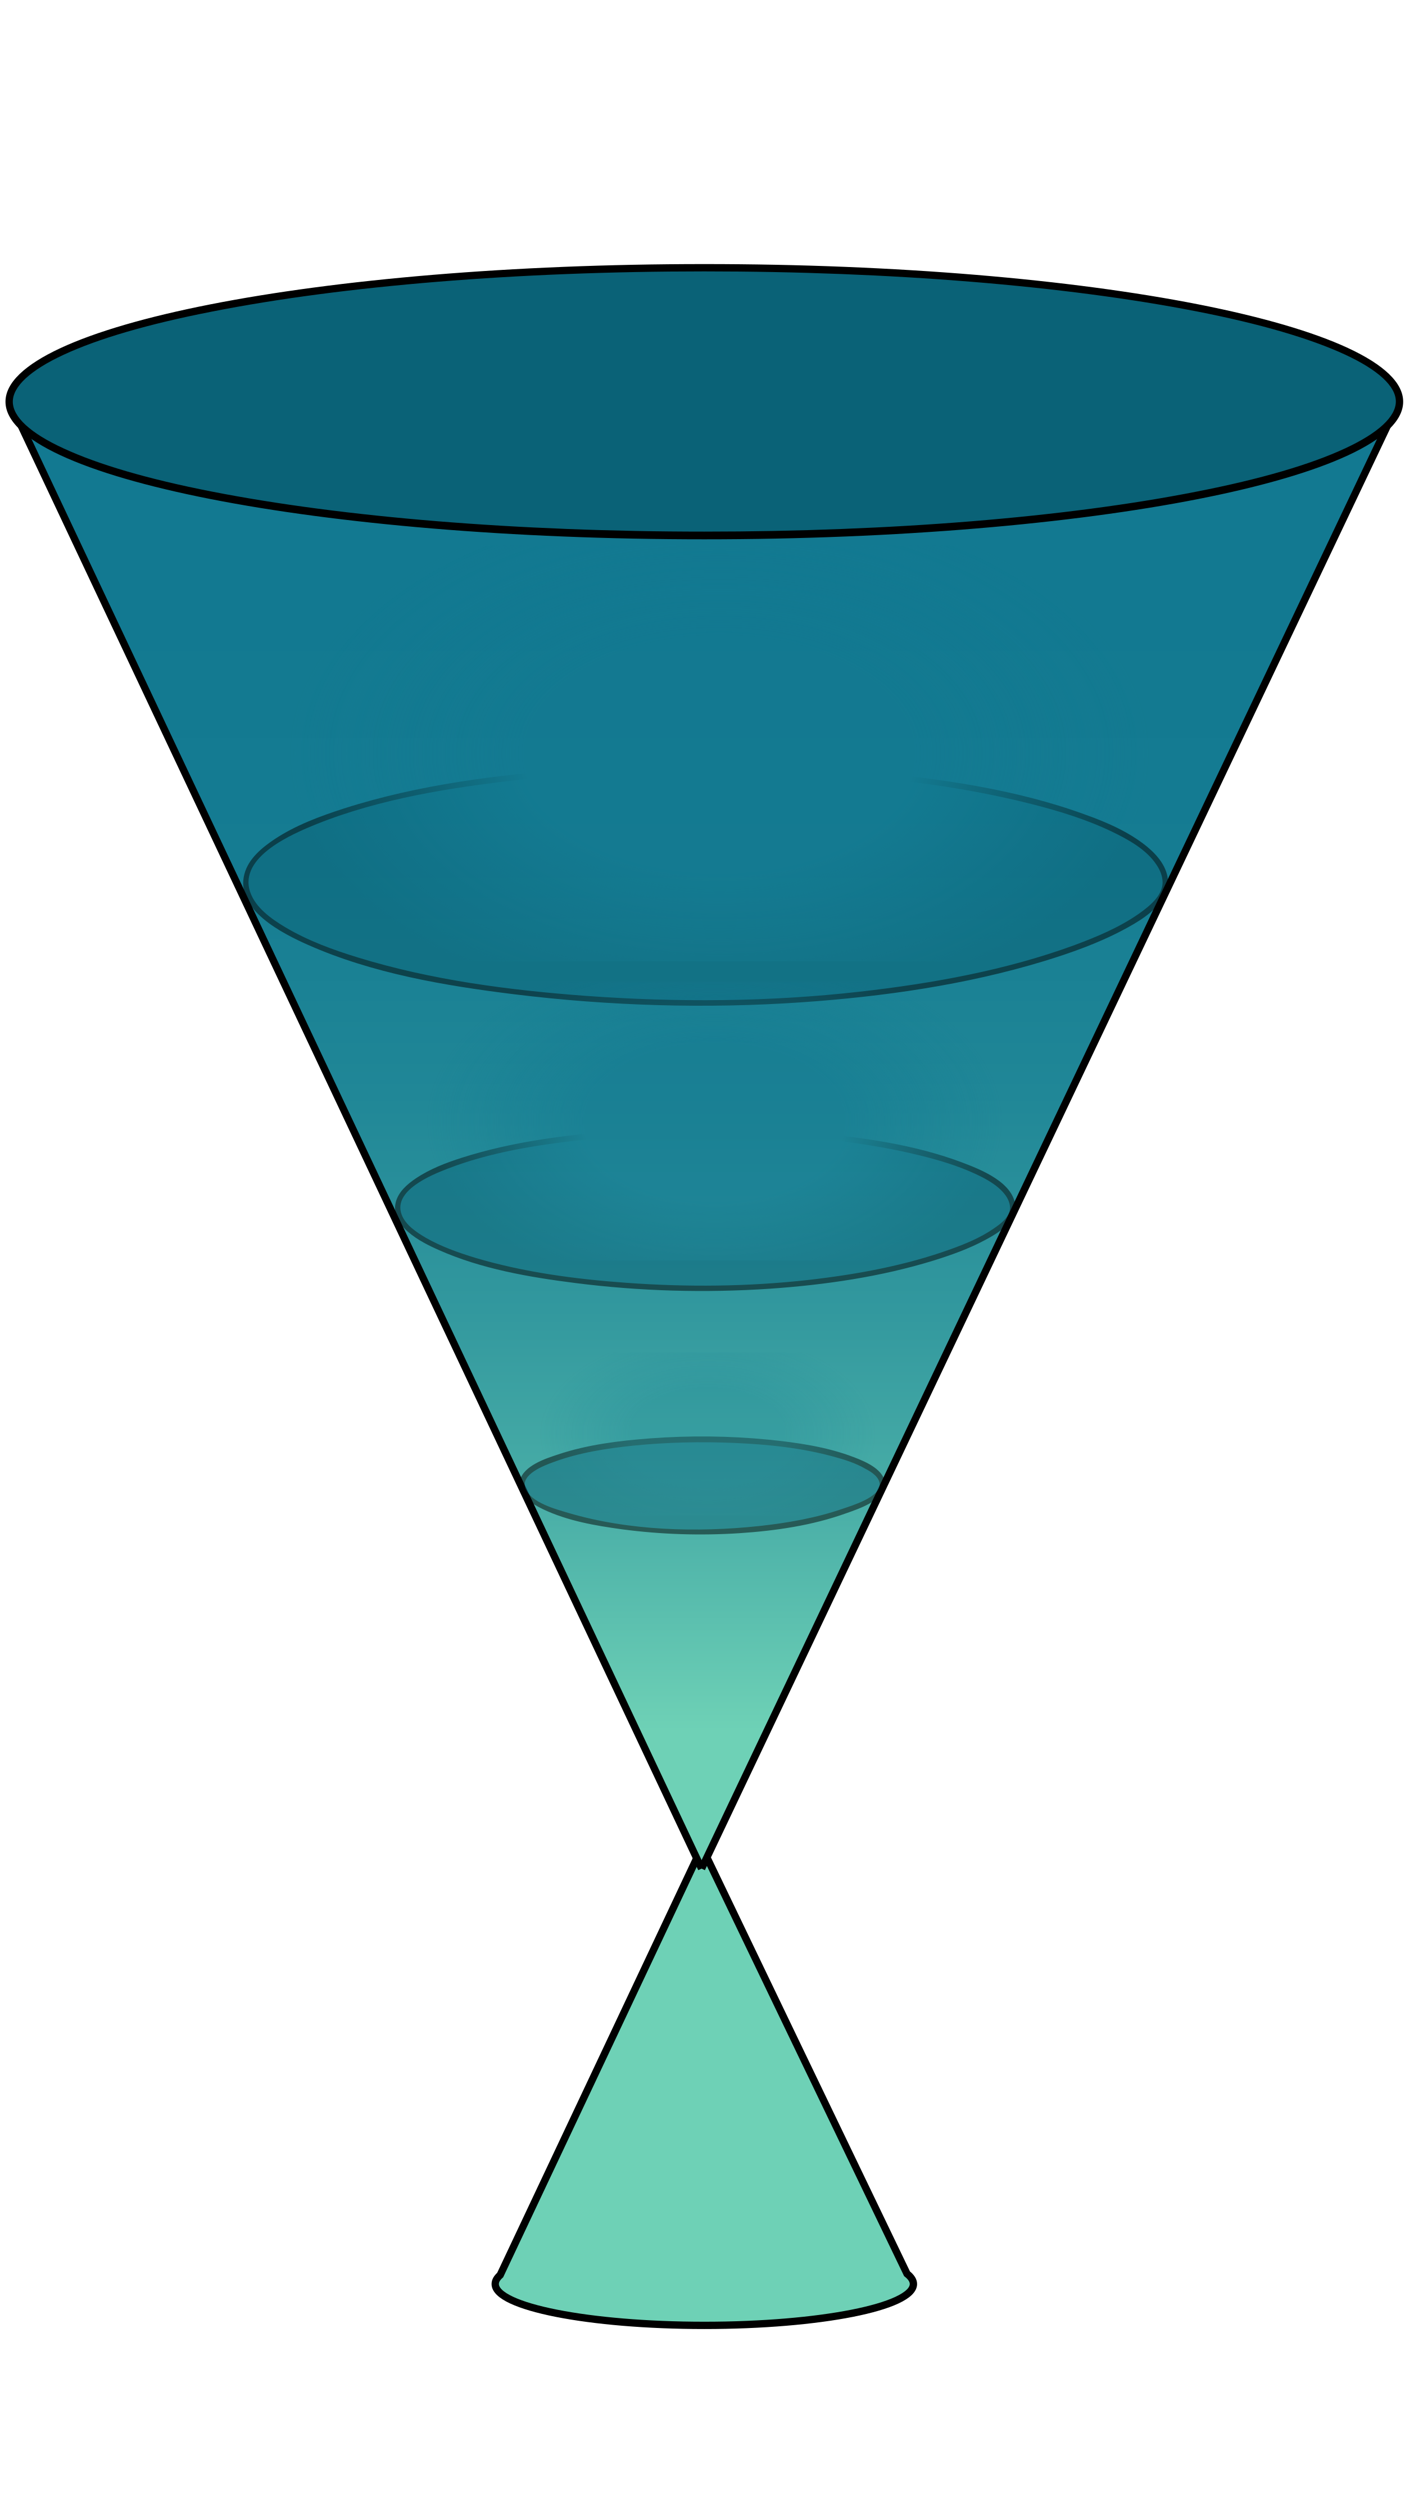 <?xml version="1.0" encoding="utf-8"?>
<!-- Generator: Adobe Illustrator 21.0.1, SVG Export Plug-In . SVG Version: 6.00 Build 0)  -->
<svg version="1.1" id="Layer_1" xmlns="http://www.w3.org/2000/svg" xmlns:xlink="http://www.w3.org/1999/xlink" x="0px" y="0px"
	 viewBox="0 0 768 1366" style="enable-background:new 0 0 768 1366;" xml:space="preserve">
<style type="text/css">
	.st0{fill:none;stroke:#000000;stroke-miterlimit:10;}
	.st1{fill:#6ED1B6;stroke:#000000;stroke-width:4;stroke-miterlimit:10;}
	.st2{fill:url(#SVGID_1_);stroke:#000000;stroke-width:4;stroke-miterlimit:10;}
	.st3{fill:none;stroke:#000000;stroke-width:4;stroke-miterlimit:10;}
	.st4{fill:#0A6277;}
	.st5{opacity:0.49;}
	.st6{fill:url(#SVGID_2_);}
	.st7{fill:url(#SVGID_3_);}
	.st8{fill:url(#SVGID_4_);}
</style>
<path class="st1" d="M495.8,1242.5c-14.7-30.6-107.4-223.2-112.1-233.1c-9.6,20.4-97.1,205.8-110.3,233.8c-1.8,1.6-2.7,3.2-2.7,4.9
	c0,12.5,51.2,22.6,114.3,22.6s114.3-10.1,114.3-22.6C499.3,1246.2,498.1,1244.3,495.8,1242.5z"/>
<linearGradient id="SVGID_1_" gradientUnits="userSpaceOnUse" x1="385" y1="966.92" x2="385" y2="332.195">
	<stop  offset="3.333334e-02" style="stop-color:#6ED1B6"/>
	<stop  offset="4.399459e-02" style="stop-color:#6CCFB5"/>
	<stop  offset="0.217" style="stop-color:#4BB0A8"/>
	<stop  offset="0.396" style="stop-color:#32989E"/>
	<stop  offset="0.581" style="stop-color:#208797"/>
	<stop  offset="0.777" style="stop-color:#157C92"/>
	<stop  offset="1" style="stop-color:#127991"/>
</linearGradient>
<polyline class="st2" points="383.5,1021.1 7.5,224 762.5,224 "/>
<line class="st3" x1="383.5" y1="1021.1" x2="762.5" y2="224"/>
<g>
	<path class="st4" d="M385,292.7c-101.9,0-197.7-7.8-269.7-22C45.2,256.9,5,238.2,5,219.5s40.2-37.4,110.3-51.2
		c72-14.2,167.8-22,269.7-22s197.7,7.8,269.7,22C724.8,182,765,200.7,765,219.5s-40.2,37.4-110.3,51.2
		C582.7,284.9,486.9,292.7,385,292.7z"/>
	<path d="M385,148.3c101.8,0,197.4,7.8,269.3,21.9c34.8,6.8,62,14.8,81,23.6c18.1,8.4,27.7,17.3,27.7,25.6s-9.6,17.2-27.7,25.6
		c-18.9,8.8-46.2,16.8-81,23.6c-71.9,14.2-167.6,21.9-269.3,21.9s-197.4-7.8-269.3-21.9c-34.8-6.8-62-14.8-81-23.6
		C16.6,236.7,7,227.8,7,219.5s9.6-17.2,27.7-25.6c18.9-8.8,46.2-16.8,81-23.6C187.6,156.1,283.2,148.3,385,148.3 M385,144.3
		c-211,0-382,33.7-382,75.2s171,75.2,382,75.2s382-33.7,382-75.2S596,144.3,385,144.3L385,144.3z"/>
</g>
<g class="st5">
	<g>
		<g>
			<path class="st4" d="M637,482.3c0,28.1-112.5,65.7-251.3,65.7s-251.3-30.8-251.3-65.7s112.5-63.1,251.3-63.1S637,447.5,637,482.3
				z"/>
			<g>
				<path d="M635.5,482.3c-0.1,7.4-7.6,13.2-13.1,17.1c-10.6,7.4-22.8,12.5-34.9,17c-37.6,13.8-77.8,21-117.5,25.5
					c-49.6,5.6-99.8,5.9-149.6,2.3c-42-3.1-84.5-8.6-124.8-21c-13.7-4.2-27.4-9.2-39.8-16.6c-7.5-4.5-16.2-10.6-19.1-19.3
					c-6.3-19.2,23.3-31.7,36.4-37c35.1-14,73.6-20,111-24.2c49.6-5.5,99.8-6.6,149.7-4.2c43.5,2.1,87.5,6.7,129.8,17.4
					c15,3.8,30.1,8.4,44.1,15.1c8.9,4.3,18.9,9.7,24.5,18.2C634.2,475.6,635.5,478.8,635.5,482.3c0,1.9,3,1.9,3,0
					c-0.1-8.3-5.7-14.9-11.8-19.9c-9.8-7.9-21.8-13.1-33.6-17.3c-38-13.9-79.2-19.6-119.3-23.4c-52.7-5-106-5.3-158.7-1.5
					c-42.7,3.1-86.2,8.5-127.1,21.6c-13,4.2-26.3,9.1-37.8,16.7c-6.9,4.6-14.4,10.7-16.6,19.1c-5.2,19.5,20.8,32.5,34.7,38.7
					c35.2,15.6,74.6,22.3,112.6,27c52.1,6.4,105,8,157.4,4.4c44.6-3.1,89.6-9.5,132.4-22.5c14.7-4.5,29.4-9.7,43-16.9
					c8.1-4.3,17.1-9.6,22.2-17.5c1.6-2.5,2.7-5.3,2.8-8.4C638.5,480.4,635.5,480.4,635.5,482.3z"/>
			</g>
		</g>
	</g>
	
		<radialGradient id="SVGID_2_" cx="393.234" cy="411.636" r="235.547" gradientTransform="matrix(1 0 0 0.6 0 164.655)" gradientUnits="userSpaceOnUse">
		<stop  offset="0.451" style="stop-color:#127991"/>
		<stop  offset="1" style="stop-color:#127991;stop-opacity:0"/>
	</radialGradient>
	<rect x="80.1" y="298" class="st6" width="626.3" height="227.3"/>
</g>
<g class="st5">
	<g>
		<g>
			<path class="st4" d="M553.6,660.1c0,18.8-75.3,43.9-168.1,43.9s-168.1-20.6-168.1-43.9s75.3-42.2,168.1-42.2
				S553.6,636.8,553.6,660.1z"/>
			<g>
				<path d="M552.1,660.1c-0.1,5-5.3,8.8-9,11.3c-7.1,4.9-15.3,8.3-23.4,11.2c-24.9,9-51.4,13.8-77.6,16.8c-33,3.7-66.4,4-99.5,1.6
					c-27.9-2-56.1-5.7-82.9-13.7c-9.2-2.8-18.5-6.1-26.9-10.9c-5.1-3-11.2-7-13.3-12.8c-4.7-13,16.2-21.5,25-24.9
					c23.2-9,48.5-13,73-15.7c32.8-3.7,66.1-4.4,99.1-2.9c29.1,1.4,58.4,4.4,86.7,11.4c10.1,2.5,20.2,5.5,29.7,9.9
					c6.1,2.8,12.8,6.4,16.8,12C551.2,655.5,552.1,657.6,552.1,660.1c0,1.9,3,1.9,3,0c-0.3-13.9-19.2-21.1-29.8-25.1
					c-25.5-9.5-53.3-13.4-80.3-15.9c-35.8-3.4-71.9-3.6-107.7-1c-28.4,2.1-57.4,5.8-84.7,14.5c-8.8,2.8-17.7,6.2-25.4,11.4
					c-4.6,3.1-9.3,7.2-10.8,12.7c-3.5,13.2,13.7,22.1,23.3,26.3c23.3,10.4,49.5,14.9,74.7,18.1c35.3,4.5,71.2,5.5,106.7,3.1
					c30.1-2.1,60.4-6.5,89.3-15.4c9.6-3,19.2-6.4,28.1-11.2c5.4-2.9,11.5-6.5,14.9-11.9c1.1-1.8,1.8-3.7,1.8-5.7
					C555.2,658.2,552.2,658.2,552.1,660.1z"/>
			</g>
		</g>
	</g>
	
		<radialGradient id="SVGID_3_" cx="390.551" cy="612.788" r="157.554" gradientTransform="matrix(1 0 0 0.6 0 245.115)" gradientUnits="userSpaceOnUse">
		<stop  offset="0.451" style="stop-color:#127991"/>
		<stop  offset="1" style="stop-color:#127991;stop-opacity:0"/>
	</radialGradient>
	<rect x="181.1" y="536.8" class="st7" width="418.9" height="152"/>
</g>
<g class="st5">
	<g>
		<g>
			<path class="st4" d="M482.4,811.3c0,11-44.1,25.7-98.5,25.7s-98.5-12.1-98.5-25.7s44.1-24.7,98.5-24.7S482.4,797.6,482.4,811.3z"
				/>
			<g>
				<path d="M480.9,811.3c-0.3,7-15.1,11.4-20.1,13.1c-14.7,5.1-30.3,7.8-45.8,9.5c-34.1,3.6-71,2.6-104.1-7.1
					c-7-2.1-20.7-5.6-23.7-13.5c-2.9-7.6,10.4-12.6,15.5-14.4c13.8-5.1,28.7-7.4,43.2-8.9c18.5-1.9,37.2-2.3,55.7-1.5
					c18.3,0.8,36.8,2.7,54.5,7.6c5.9,1.6,11.8,3.5,17.1,6.6C476.5,804.4,480.8,807.2,480.9,811.3c0.1,1.9,3.1,1.9,3,0
					c-0.3-8.2-10.6-12.5-17.1-15c-14.8-5.7-31-8-46.7-9.6c-21.5-2.1-43.2-2.3-64.8-0.7c-16.9,1.3-34.2,3.4-50.3,8.8
					c-7,2.3-18.7,6.1-20.9,14.3c-2,7.7,7.1,12.9,12.7,15.6c13.4,6.4,28.7,9,43.3,11c21.2,2.8,42.8,3.5,64.2,2.1
					c19.6-1.3,39.7-4.2,58.3-10.9c6.5-2.3,20.8-6.9,21.2-15.7C484,809.3,481,809.3,480.9,811.3z"/>
			</g>
		</g>
	</g>
	
		<radialGradient id="SVGID_4_" cx="386.85" cy="783.545" r="92.334" gradientTransform="matrix(1 0 0 0.6 0 313.418)" gradientUnits="userSpaceOnUse">
		<stop  offset="0.451" style="stop-color:#127991;stop-opacity:0.4"/>
		<stop  offset="1" style="stop-color:#127991;stop-opacity:0"/>
	</radialGradient>
	<rect x="264.1" y="739" class="st8" width="245.5" height="89.1"/>
</g>
</svg>
